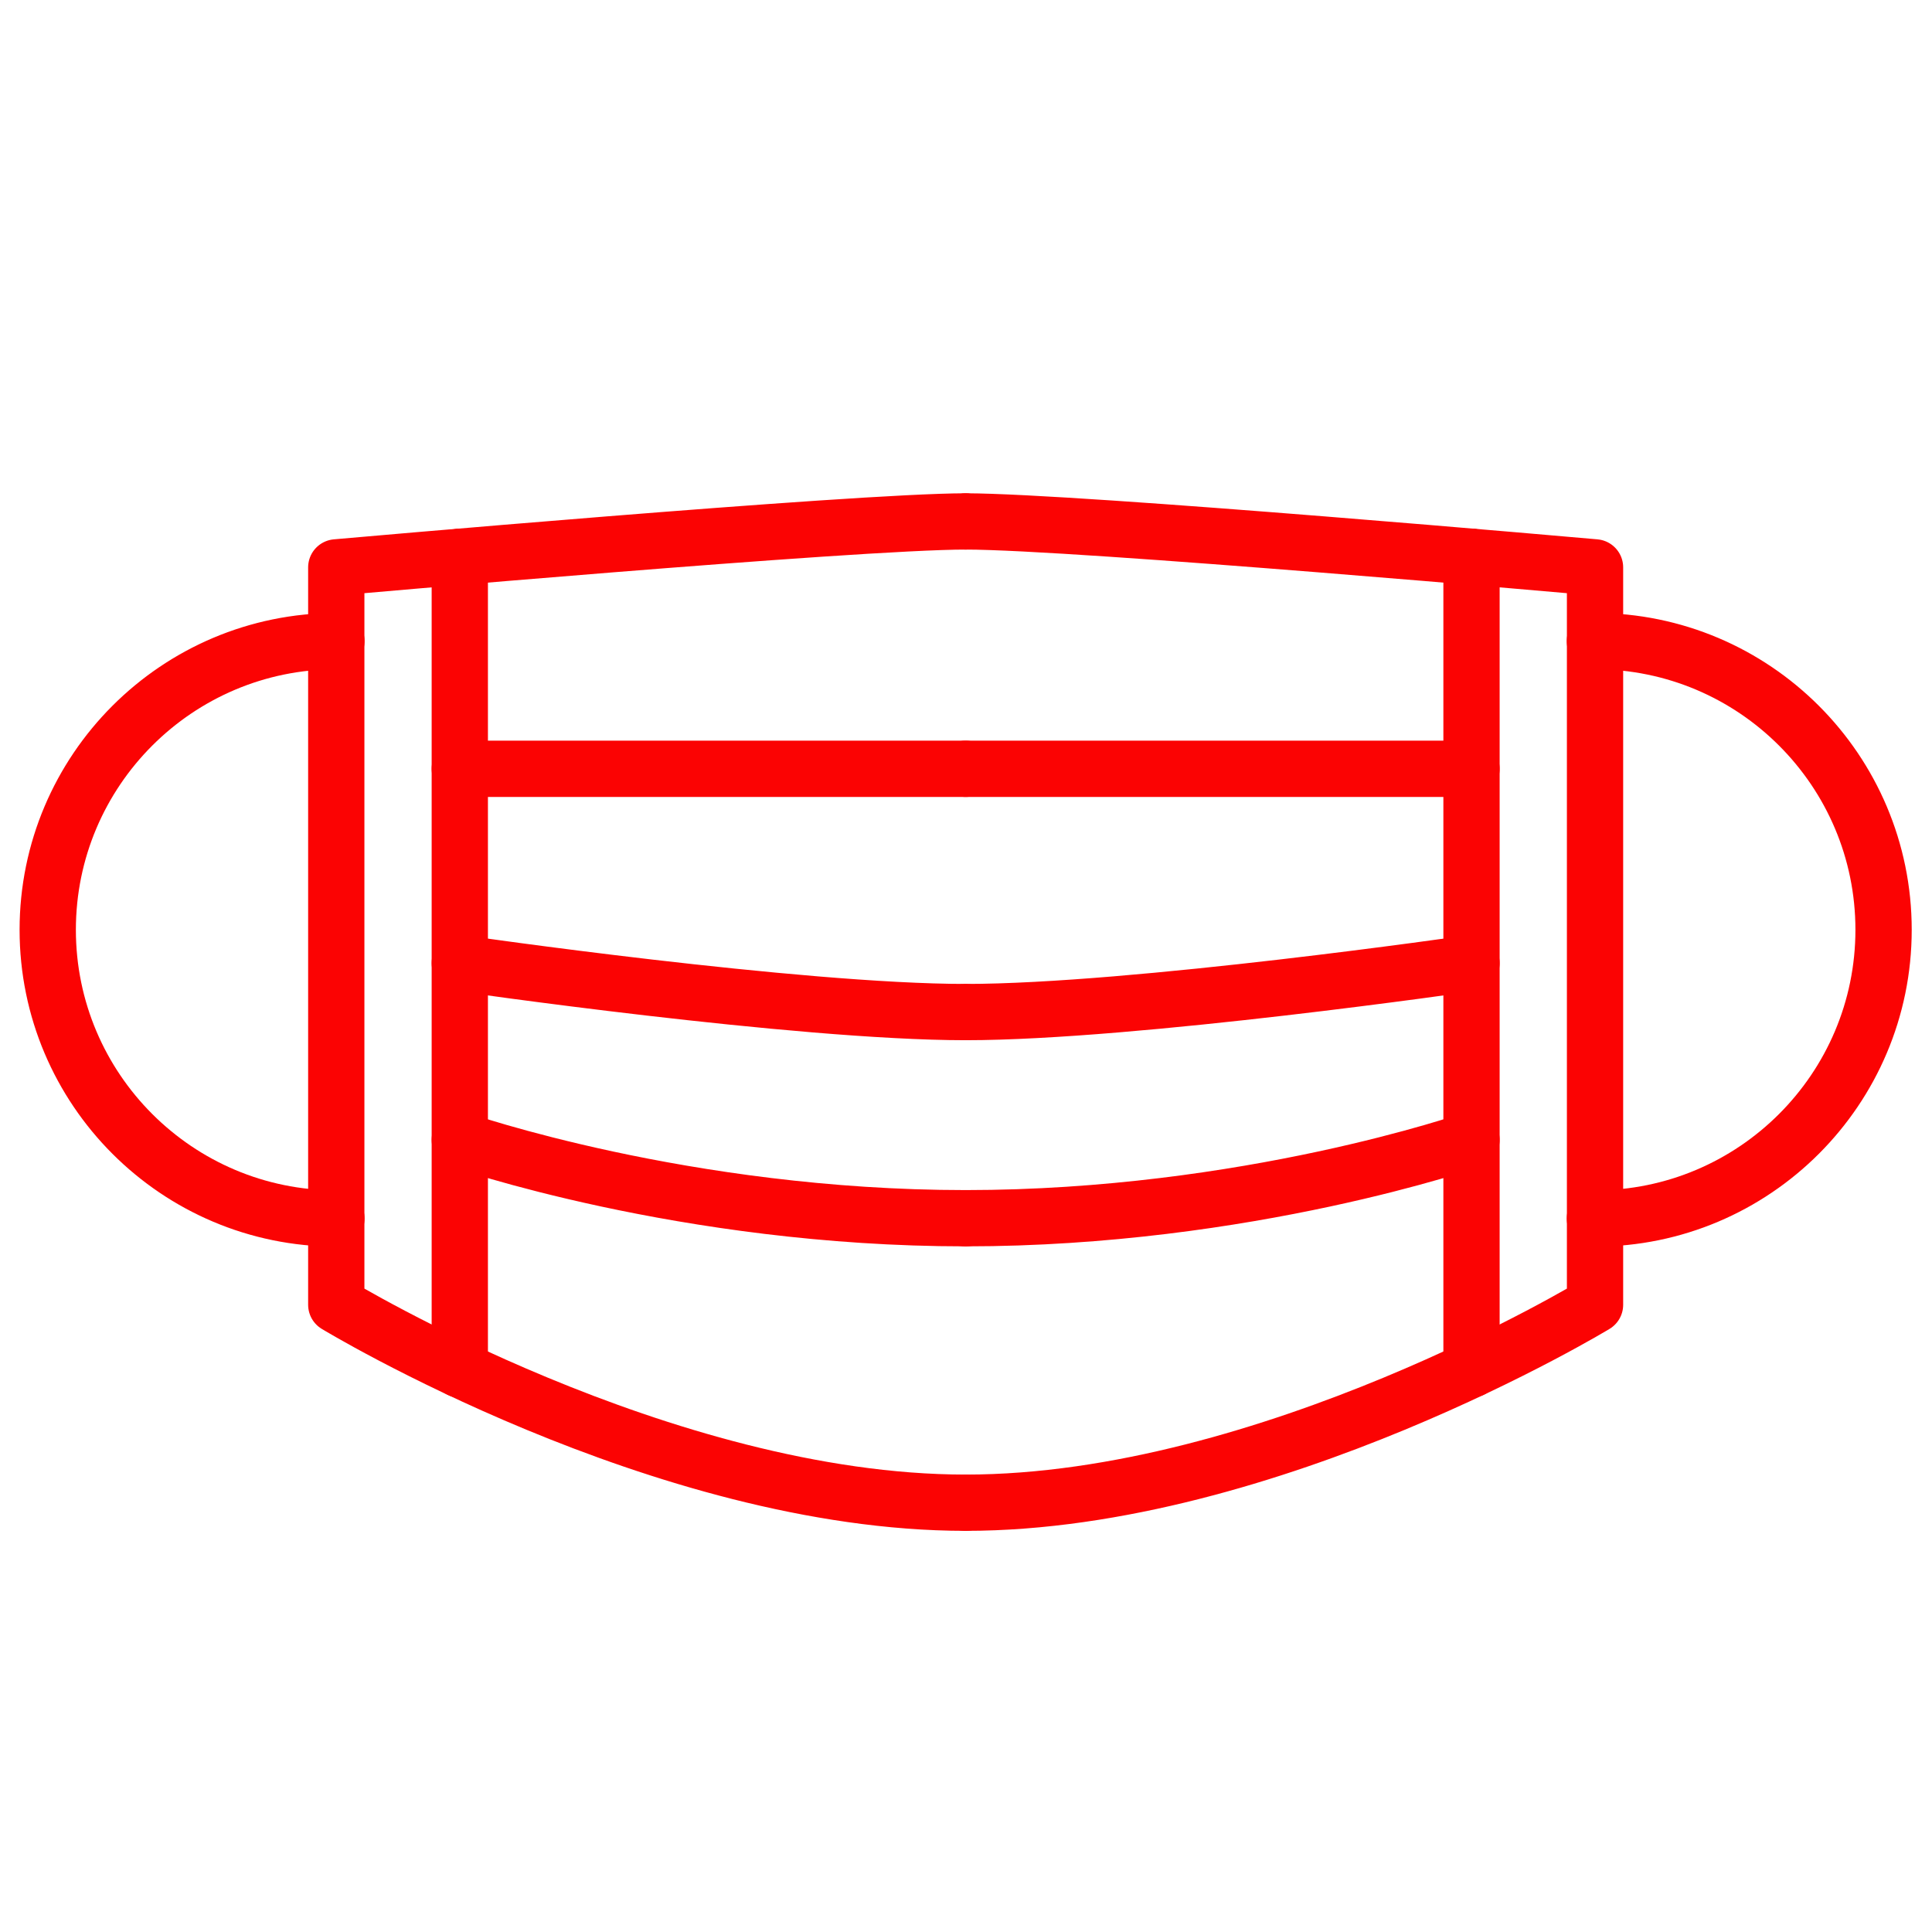 <?xml version="1.0" encoding="UTF-8" standalone="no"?>
<!DOCTYPE svg PUBLIC "-//W3C//DTD SVG 1.1//EN" "http://www.w3.org/Graphics/SVG/1.1/DTD/svg11.dtd">
<svg width="100%" height="100%" viewBox="0 0 100 100" version="1.1" xmlns="http://www.w3.org/2000/svg" xmlns:xlink="http://www.w3.org/1999/xlink" xml:space="preserve" xmlns:serif="http://www.serif.com/" style="fill-rule:evenodd;clip-rule:evenodd;stroke-linecap:round;stroke-linejoin:round;stroke-miterlimit:1.5;">
    <g transform="matrix(1.067,0,0,1.067,-3.368,-5.021)">
        <path d="M50,30C44.629,30 19.469,32.229 19.469,32.229L19.469,68C19.469,68 35.284,77.602 50,77.602" style="fill:none;stroke:rgb(251,3,3);stroke-width:2.73px;"/>
        <g transform="matrix(0.778,0,0,0.778,-6.198,18.69)">
            <path d="M33,58C23.066,58 15,49.934 15,40C15,30.066 23.066,22 33,22" style="fill:none;stroke:rgb(251,3,3);stroke-width:3.51px;"/>
        </g>
        <path d="M25.461,31.713L25.461,71.139" style="fill:none;stroke:rgb(251,3,3);stroke-width:2.73px;"/>
        <path d="M25.461,42L50,42" style="fill:none;stroke:rgb(251,3,3);stroke-width:2.73px;"/>
        <path d="M25.461,51.426C25.461,51.426 41.843,53.801 50,53.801" style="fill:none;stroke:rgb(251,3,3);stroke-width:2.73px;"/>
        <path d="M25.461,60C25.461,60 36.358,63.801 50,63.801" style="fill:none;stroke:rgb(251,3,3);stroke-width:2.73px;"/>
        <g transform="matrix(-1,0,0,1,100,0)">
            <path d="M50,30C44.629,30 19.469,32.229 19.469,32.229L19.469,68C19.469,68 35.284,77.602 50,77.602" style="fill:none;stroke:rgb(251,3,3);stroke-width:2.73px;"/>
        </g>
        <g transform="matrix(-0.778,0,0,0.778,106.198,18.69)">
            <path d="M33,58C23.066,58 15,49.934 15,40C15,30.066 23.066,22 33,22" style="fill:none;stroke:rgb(251,3,3);stroke-width:3.51px;"/>
        </g>
        <g transform="matrix(-1,0,0,1,100,0)">
            <path d="M25.461,31.713L25.461,71.139" style="fill:none;stroke:rgb(251,3,3);stroke-width:2.73px;"/>
        </g>
        <g transform="matrix(-1,0,0,1,100,0)">
            <path d="M25.461,42L50,42" style="fill:none;stroke:rgb(251,3,3);stroke-width:2.73px;"/>
        </g>
        <g transform="matrix(-1,0,0,1,100,0)">
            <path d="M25.461,51.426C25.461,51.426 41.843,53.801 50,53.801" style="fill:none;stroke:rgb(251,3,3);stroke-width:2.73px;"/>
        </g>
        <g transform="matrix(-1,0,0,1,100,0)">
            <path d="M25.461,60C25.461,60 36.358,63.801 50,63.801" style="fill:none;stroke:rgb(251,3,3);stroke-width:2.73px;"/>
        </g>
    </g>
</svg>
